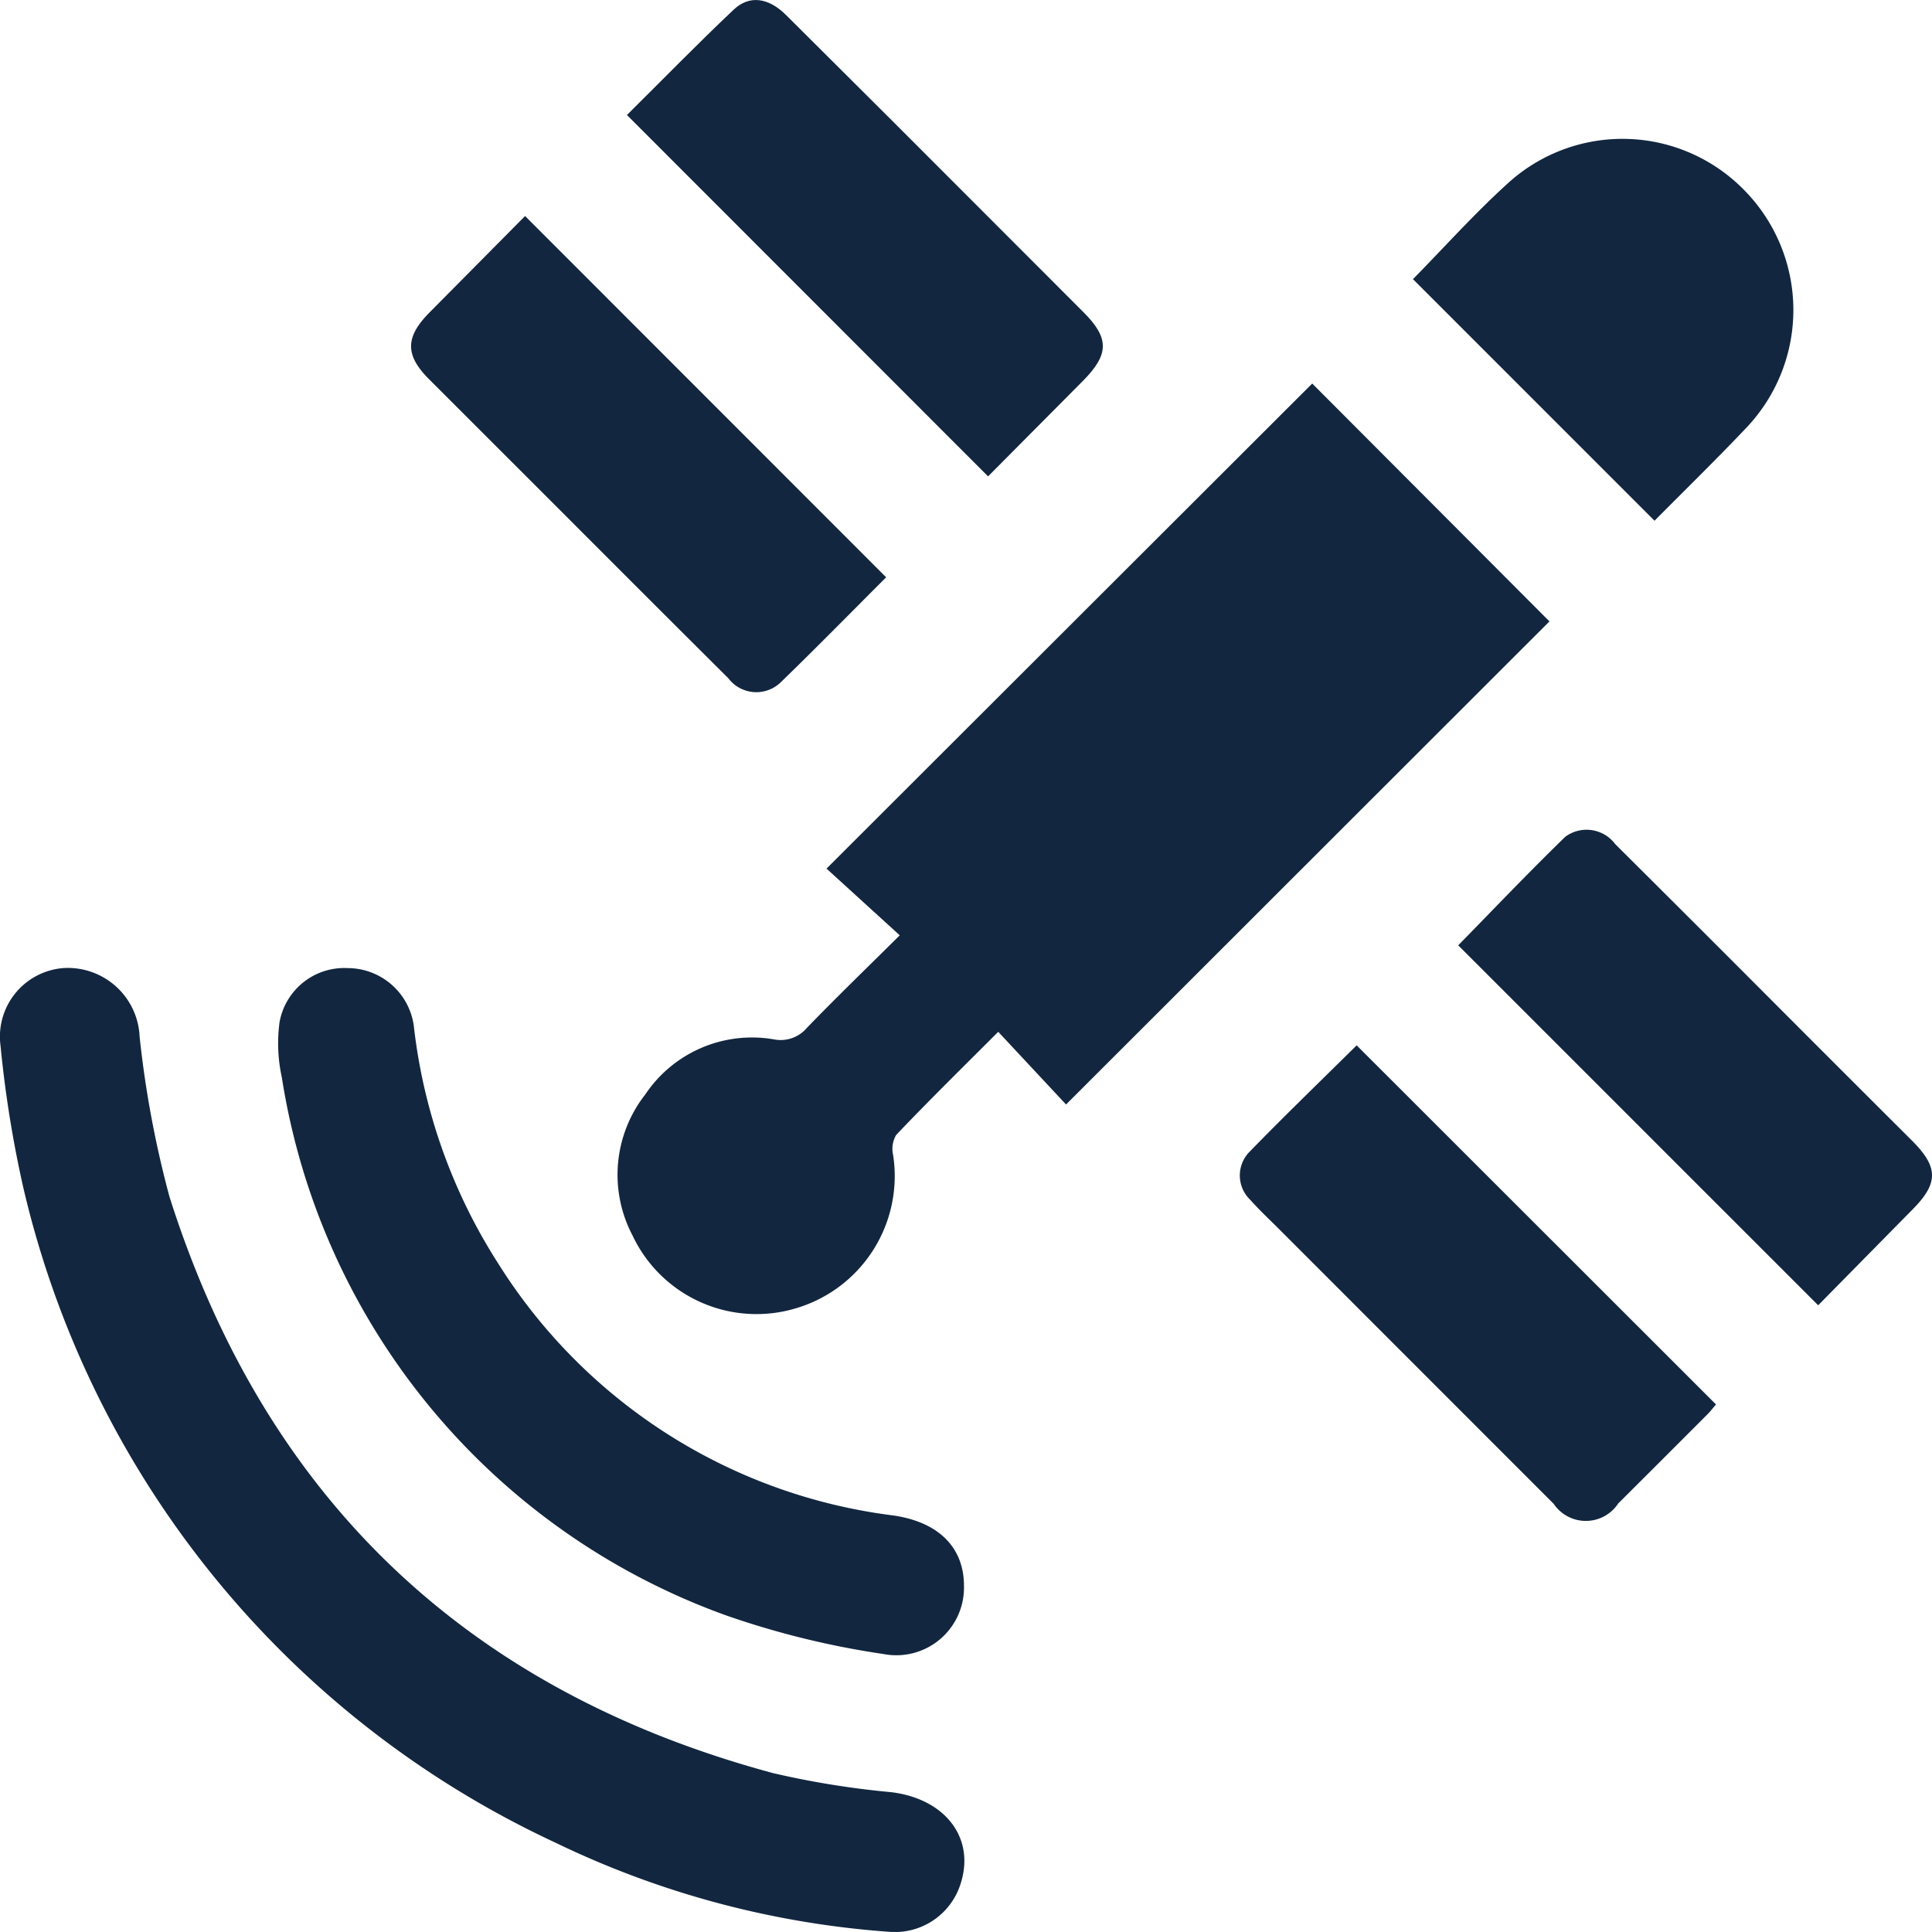 <svg id="ALUeKA" xmlns="http://www.w3.org/2000/svg" width="52.428" height="52.427" viewBox="0 0 52.428 52.427">
  <g id="Grupo_151302" data-name="Grupo 151302">
    <path id="Trazado_193235" data-name="Trazado 193235" d="M5044.305-225.558l-13.118,13.109-1.84-1.972c-1,1-1.9,1.884-2.771,2.8a.744.744,0,0,0-.083.537,3.741,3.741,0,0,1-2.615,4.159,3.719,3.719,0,0,1-4.458-1.975,3.534,3.534,0,0,1,.35-3.823,3.485,3.485,0,0,1,3.484-1.494.933.933,0,0,0,.9-.311c.8-.827,1.627-1.626,2.52-2.512l-1.987-1.81,13.18-13.163Z" transform="translate(-5002.258 242.421)" fill="#12263f"/>
    <path id="Trazado_193236" data-name="Trazado 193236" d="M4871.512-43.345a24.853,24.853,0,0,1-9.125-2.427,26.134,26.134,0,0,1-14.434-17.778,31.028,31.028,0,0,1-.616-3.839,1.867,1.867,0,0,1,1.694-2.112,1.95,1.95,0,0,1,2.08,1.865,28.045,28.045,0,0,0,.811,4.343c2.6,8.188,8.086,13.406,16.381,15.638a23.8,23.8,0,0,0,3.215.518c1.445.182,2.265,1.228,1.878,2.463A1.87,1.87,0,0,1,4871.512-43.345Z" transform="translate(-4847.322 95.772)" fill="#12263f"/>
    <path id="Trazado_193237" data-name="Trazado 193237" d="M4943.241-52.7a1.836,1.836,0,0,1-2.182,1.849,23.173,23.173,0,0,1-4.243-1.038A18.558,18.558,0,0,1,4924.73-66.5a4.309,4.309,0,0,1-.063-1.491,1.785,1.785,0,0,1,1.85-1.474,1.815,1.815,0,0,1,1.793,1.557,15.067,15.067,0,0,0,2.293,6.461,14.827,14.827,0,0,0,10.7,6.833C4942.535-54.443,4943.241-53.758,4943.241-52.7Z" transform="translate(-4917.082 95.736)" fill="#12263f"/>
    <path id="Trazado_193238" data-name="Trazado 193238" d="M4974.511-268.691c-.94.94-1.882,1.9-2.851,2.84a.952.952,0,0,1-1.431-.1q-2.249-2.238-4.489-4.484l-3.625-3.623c-.664-.663-.661-1.148.01-1.825.87-.877,1.739-1.755,2.588-2.612Z" transform="translate(-4950.464 284.357)" fill="#12263f"/>
    <path id="Trazado_193239" data-name="Trazado 193239" d="M5195.2-47.963l9.751,9.745c-.074.086-.149.185-.236.272q-1.206,1.209-2.417,2.415a1.052,1.052,0,0,1-1.751.01q-3.71-3.71-7.419-7.422c-.276-.276-.562-.543-.822-.834a.915.915,0,0,1-.025-1.285C5193.231-46.039,5194.213-46.986,5195.2-47.963Z" transform="translate(-5158.385 76.33)" fill="#12263f"/>
    <path id="Trazado_193240" data-name="Trazado 193240" d="M5031.387-325.671l-9.8-9.806c.948-.94,1.9-1.916,2.893-2.856.429-.407.947-.333,1.427.145q2.818,2.8,5.625,5.616,1.225,1.224,2.447,2.449c.7.7.695,1.139-.01,1.853Q5032.679-326.968,5031.387-325.671Z" transform="translate(-5004.574 338.598)" fill="#12263f"/>
    <path id="Trazado_193241" data-name="Trazado 193241" d="M5252.749-104.858c.948-.967,1.908-1.977,2.907-2.947a.97.97,0,0,1,1.353.2q2.02,2.009,4.033,4.027t4.03,4.029c.71.712.709,1.147.012,1.853-.866.878-1.731,1.757-2.567,2.606Z" transform="translate(-5213.178 130.511)" fill="#12263f"/>
    <path id="Trazado_193242" data-name="Trazado 193242" d="M5240.167-296.189c.866-.879,1.7-1.815,2.631-2.651a4.616,4.616,0,0,1,6.354.231,4.637,4.637,0,0,1,.08,6.434c-.825.872-1.686,1.71-2.51,2.542Z" transform="translate(-5201.824 303.764)" fill="#12263f"/>
  </g>
</svg>
